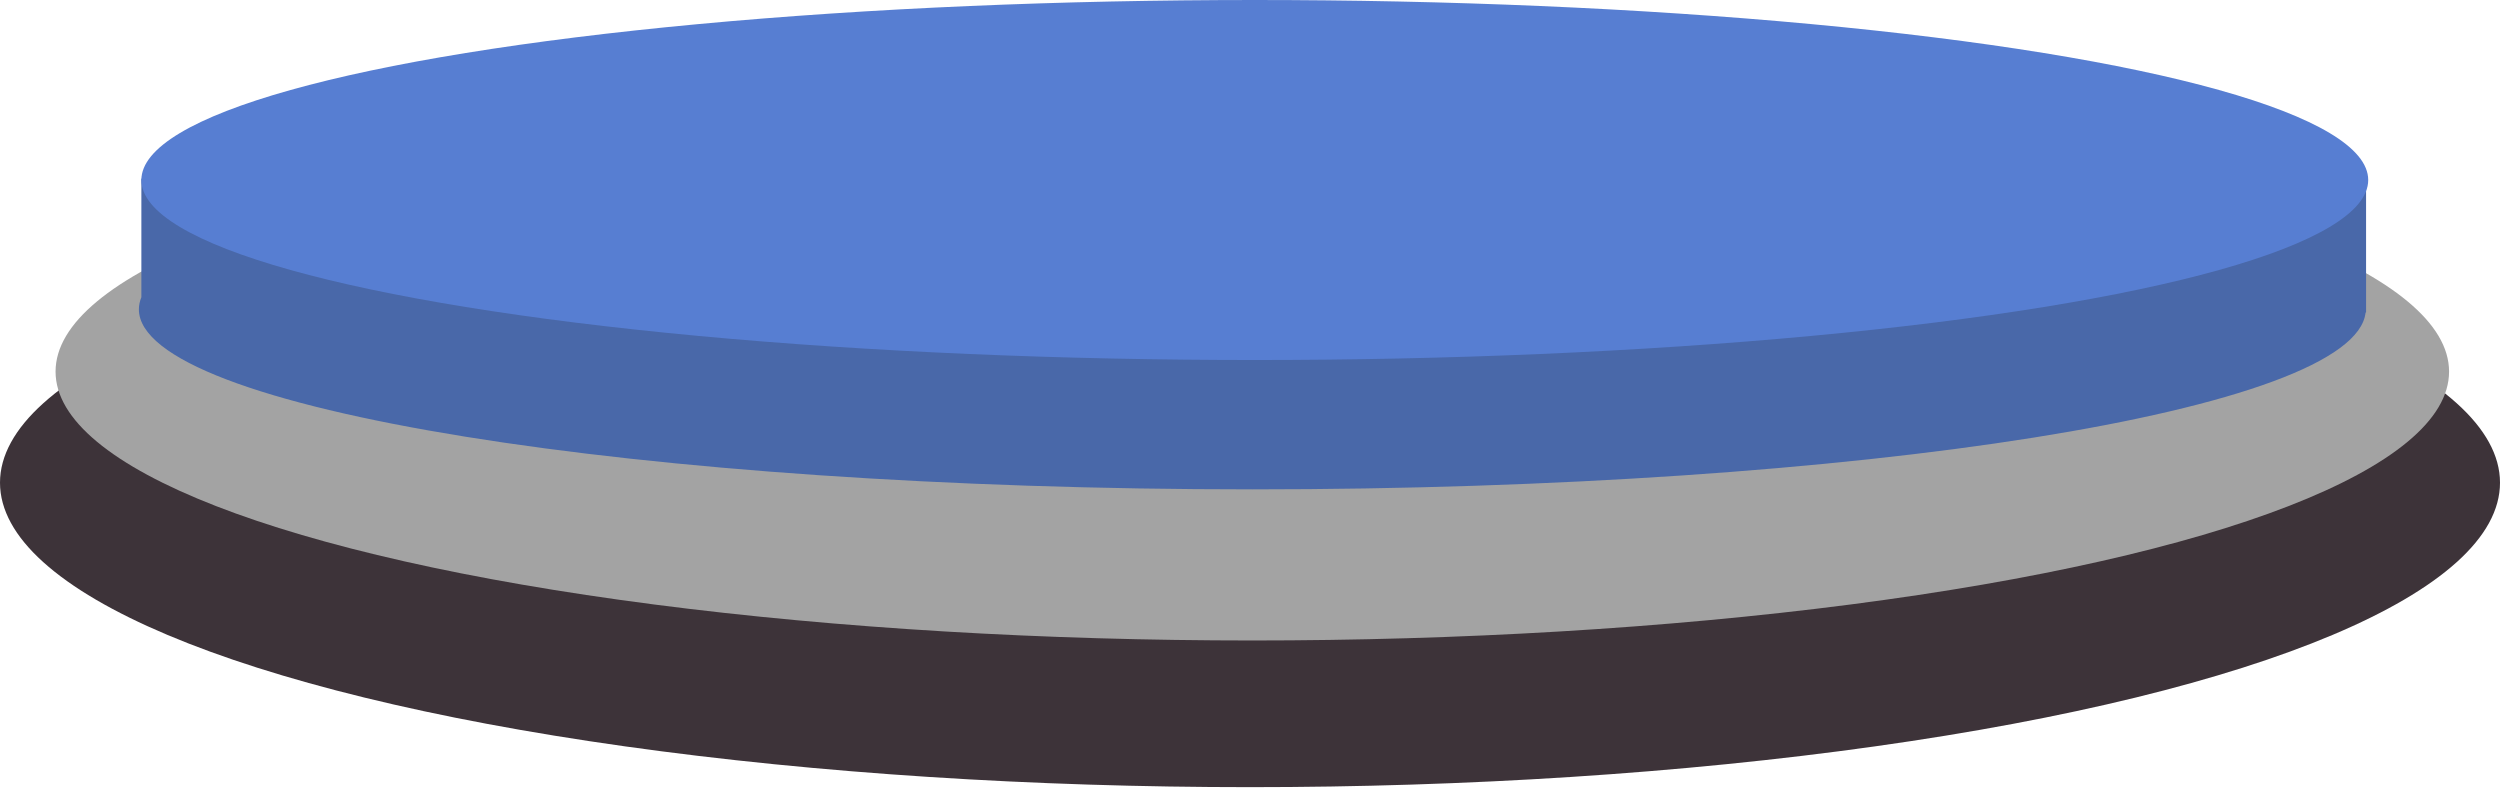 <svg width="336" height="106" viewBox="0 0 336 106" fill="none" xmlns="http://www.w3.org/2000/svg">
<ellipse cx="168" cy="64.875" rx="168" ry="40.919" fill="#3D3339"/>
<ellipse cx="168.311" cy="49.942" rx="160.844" ry="36.14" fill="#A3A3A3"/>
<path fill-rule="evenodd" clip-rule="evenodd" d="M271.126 24H318V42H317.933C316.542 55.167 250.087 65.771 168.311 65.771C85.665 65.771 18.666 54.94 18.666 41.578C18.666 41.031 18.779 40.489 19 39.95V24H65.496C92.307 19.9 128.493 17.386 168.311 17.386C208.129 17.386 244.315 19.9 271.126 24Z" fill="#4968A9"/>
<ellipse cx="168.644" cy="24.193" rx="149.644" ry="24.193" fill="#577ED2"/>
</svg>
